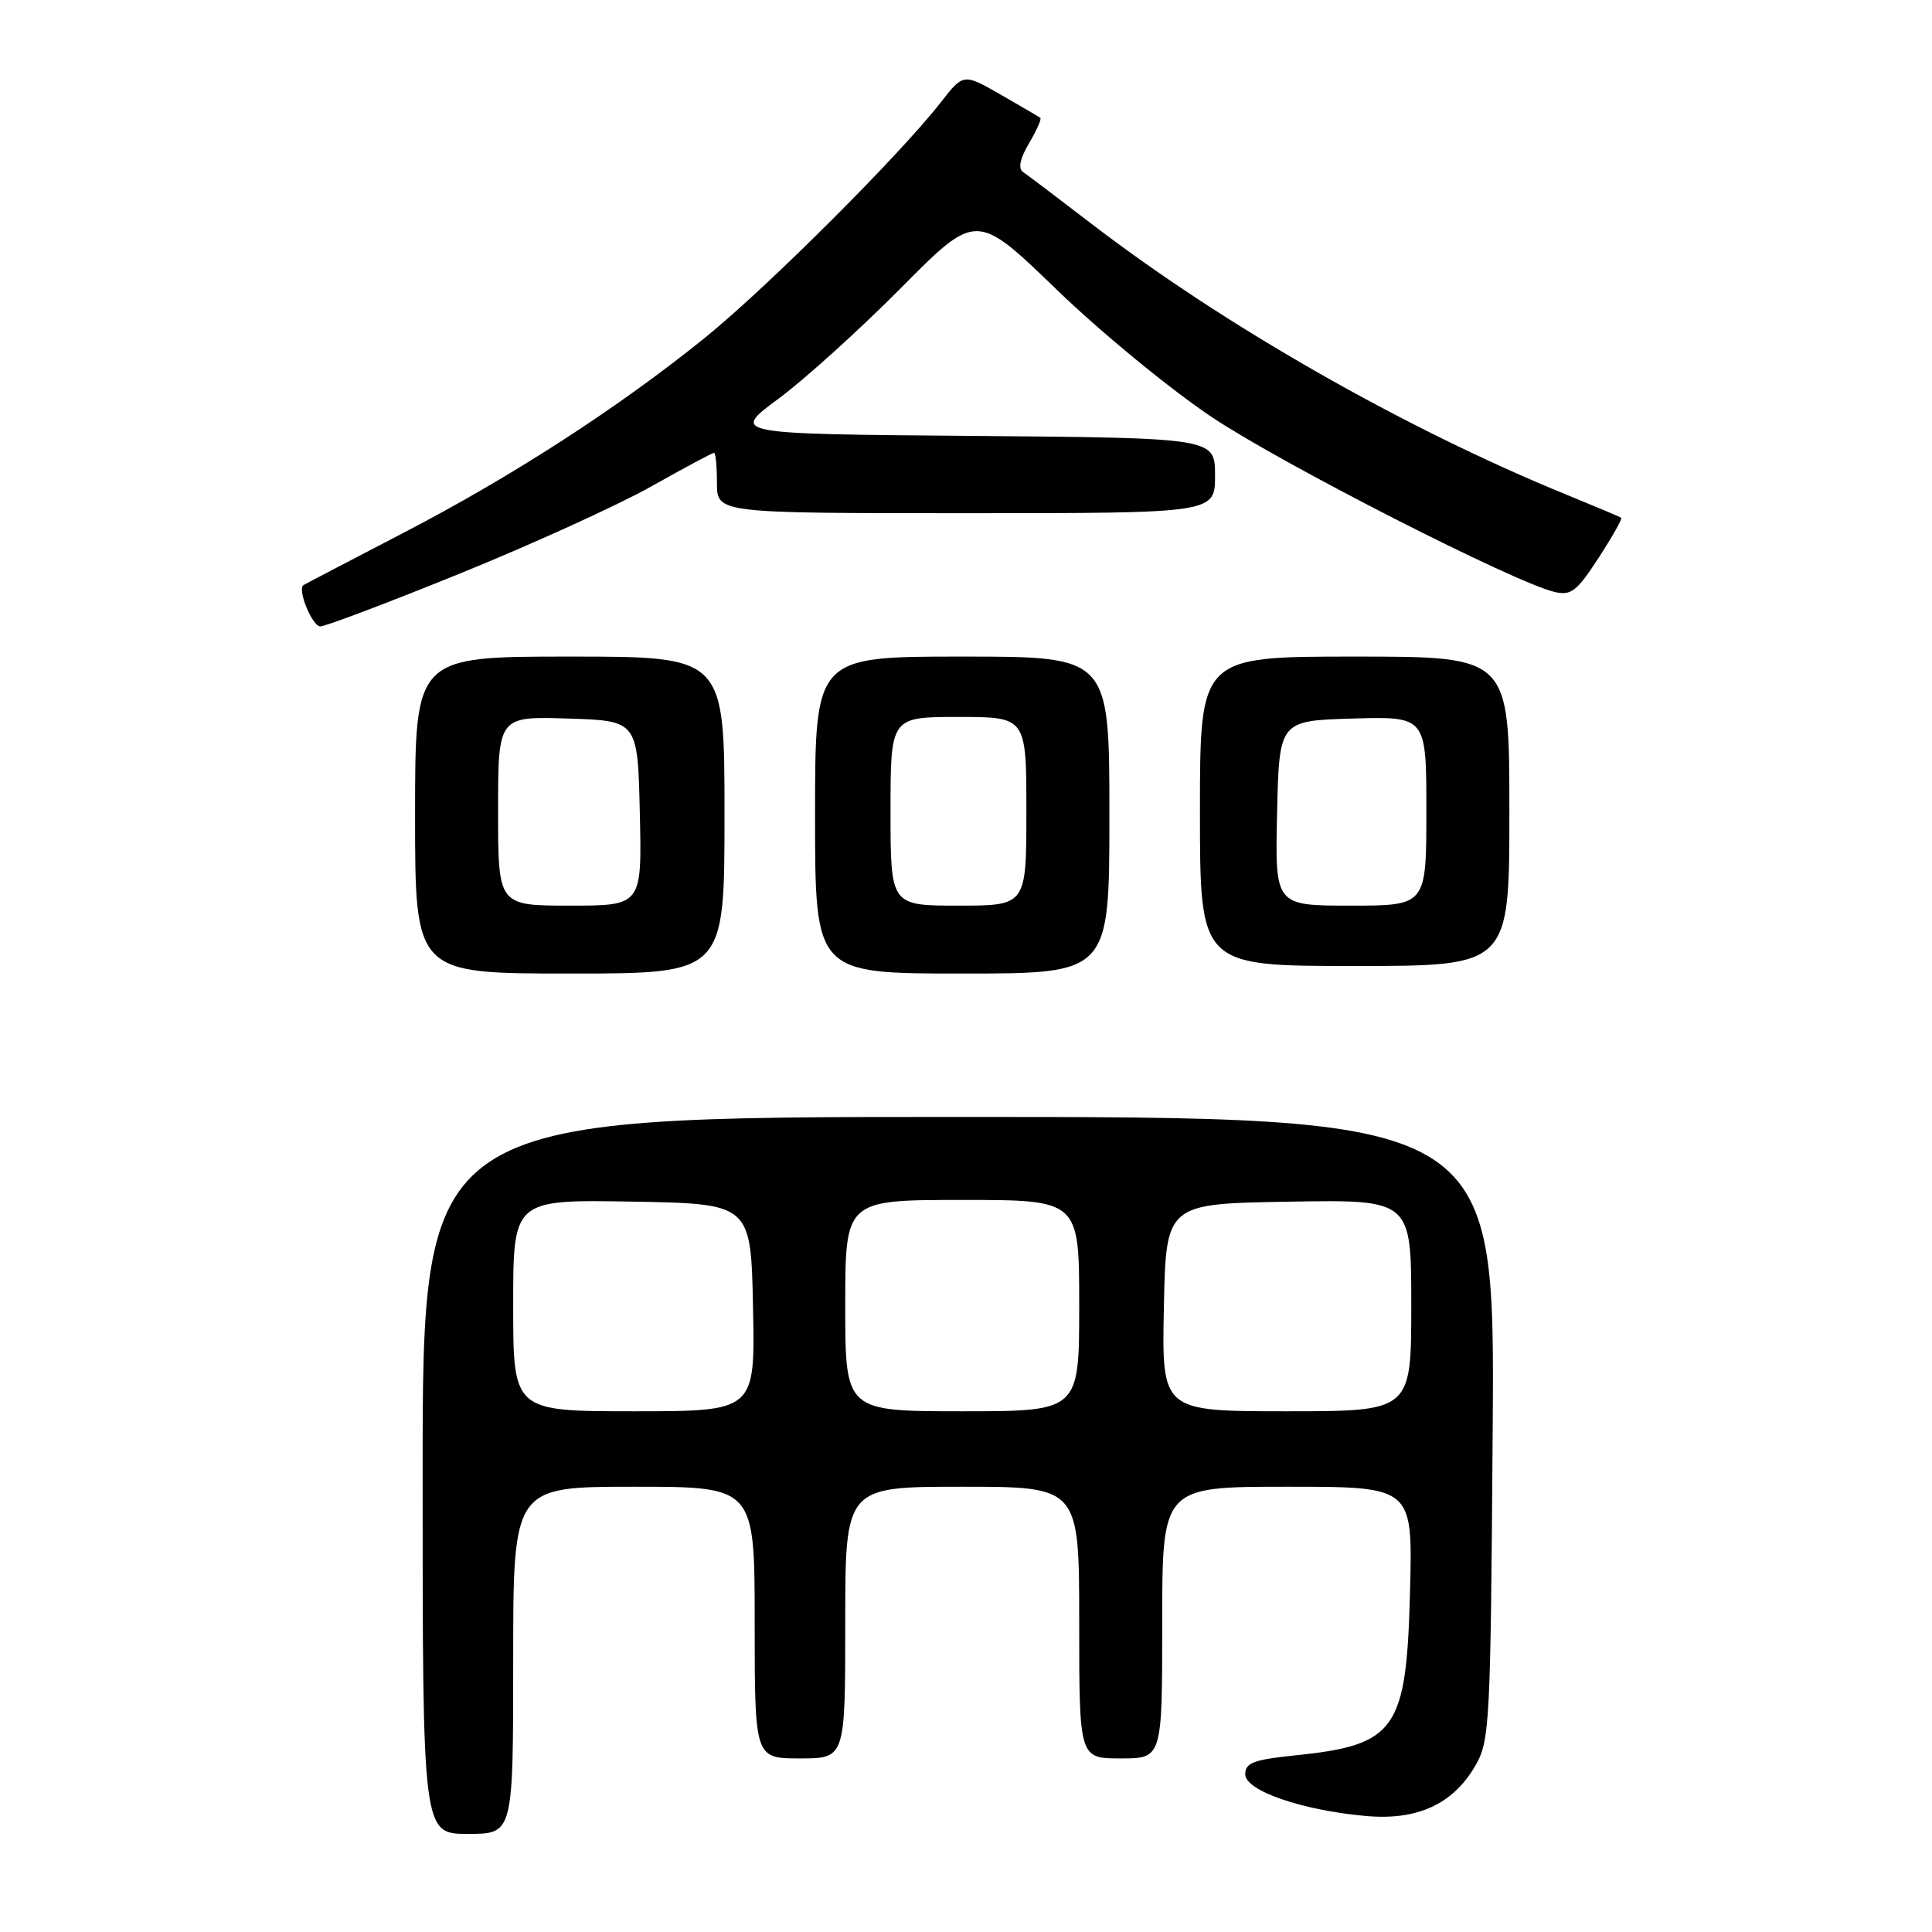 <?xml version="1.0" encoding="UTF-8" standalone="no"?>
<!DOCTYPE svg PUBLIC "-//W3C//DTD SVG 1.1//EN" "http://www.w3.org/Graphics/SVG/1.1/DTD/svg11.dtd" >
<svg xmlns="http://www.w3.org/2000/svg" xmlns:xlink="http://www.w3.org/1999/xlink" version="1.1" viewBox="0 0 256 256">
 <g >
 <path fill="currentColor"
d=" M 68.00 220.00 C 68.00 197.00 68.00 197.00 84.00 197.00 C 100.00 197.00 100.00 197.00 100.00 215.00 C 100.00 233.00 100.00 233.00 106.00 233.00 C 112.00 233.00 112.00 233.00 112.00 215.00 C 112.00 197.00 112.00 197.00 127.50 197.00 C 143.00 197.00 143.00 197.00 143.00 215.00 C 143.00 233.00 143.00 233.00 148.50 233.00 C 154.00 233.00 154.00 233.00 154.00 215.00 C 154.00 197.00 154.00 197.00 170.60 197.00 C 187.19 197.00 187.19 197.00 186.84 210.75 C 186.37 229.32 185.03 231.22 171.52 232.61 C 166.12 233.16 165.00 233.59 165.00 235.10 C 165.00 237.28 172.50 239.87 181.00 240.63 C 187.78 241.24 192.52 239.07 195.47 234.00 C 197.41 230.66 197.51 228.63 197.79 189.25 C 198.08 148.00 198.08 148.00 127.04 148.00 C 56.00 148.00 56.00 148.00 56.00 195.50 C 56.00 243.00 56.00 243.00 62.00 243.00 C 68.00 243.00 68.00 243.00 68.00 220.00 Z  M 96.00 108.00 C 96.00 87.00 96.00 87.00 75.50 87.00 C 55.00 87.00 55.00 87.00 55.00 108.00 C 55.00 129.00 55.00 129.00 75.50 129.00 C 96.00 129.00 96.00 129.00 96.00 108.00 Z  M 147.00 108.00 C 147.00 87.00 147.00 87.00 127.50 87.00 C 108.00 87.00 108.00 87.00 108.00 108.00 C 108.00 129.00 108.00 129.00 127.50 129.00 C 147.00 129.00 147.00 129.00 147.00 108.00 Z  M 200.00 107.50 C 200.00 87.00 200.00 87.00 179.50 87.00 C 159.00 87.00 159.00 87.00 159.00 107.50 C 159.00 128.00 159.00 128.00 179.50 128.00 C 200.00 128.00 200.00 128.00 200.00 107.50 Z  M 61.01 75.97 C 70.53 72.10 81.90 66.93 86.27 64.47 C 90.64 62.01 94.39 60.00 94.61 60.00 C 94.82 60.00 95.00 61.80 95.00 64.00 C 95.00 68.00 95.00 68.00 128.00 68.00 C 161.00 68.00 161.00 68.00 161.00 63.01 C 161.00 58.03 161.00 58.03 128.92 57.76 C 96.84 57.50 96.84 57.50 103.17 52.82 C 106.65 50.24 113.97 43.62 119.43 38.11 C 129.37 28.09 129.37 28.09 140.02 38.38 C 145.87 44.04 155.16 51.66 160.65 55.32 C 170.10 61.61 200.60 77.16 206.00 78.44 C 208.17 78.95 208.95 78.35 211.82 73.92 C 213.65 71.11 215.00 68.71 214.82 68.60 C 214.64 68.48 211.35 67.10 207.50 65.52 C 186.06 56.76 162.08 43.07 144.56 29.60 C 140.19 26.25 136.14 23.18 135.56 22.79 C 134.88 22.33 135.15 21.02 136.36 18.97 C 137.37 17.26 138.04 15.75 137.85 15.61 C 137.66 15.47 135.28 14.09 132.58 12.53 C 127.65 9.71 127.65 9.71 124.62 13.61 C 119.18 20.58 101.69 38.04 93.50 44.68 C 82.00 53.99 67.75 63.21 53.18 70.75 C 46.21 74.37 40.37 77.42 40.20 77.54 C 39.38 78.15 41.38 83.00 42.45 83.00 C 43.13 83.00 51.48 79.84 61.01 75.97 Z  M 68.00 172.97 C 68.00 158.95 68.00 158.95 83.75 159.22 C 99.50 159.50 99.50 159.50 99.78 173.25 C 100.06 187.00 100.06 187.00 84.03 187.00 C 68.00 187.00 68.00 187.00 68.00 172.97 Z  M 112.00 173.00 C 112.00 159.00 112.00 159.00 127.50 159.00 C 143.00 159.00 143.00 159.00 143.00 173.00 C 143.00 187.00 143.00 187.00 127.50 187.00 C 112.00 187.00 112.00 187.00 112.00 173.00 Z  M 154.22 173.25 C 154.50 159.50 154.50 159.50 170.75 159.23 C 187.00 158.95 187.00 158.95 187.00 172.98 C 187.00 187.00 187.00 187.00 170.47 187.00 C 153.94 187.00 153.94 187.00 154.22 173.25 Z  M 66.00 107.46 C 66.00 94.92 66.00 94.92 75.25 95.21 C 84.50 95.50 84.50 95.50 84.78 107.75 C 85.06 120.00 85.06 120.00 75.53 120.00 C 66.00 120.00 66.00 120.00 66.00 107.46 Z  M 118.00 107.50 C 118.00 95.00 118.00 95.00 127.00 95.00 C 136.00 95.00 136.00 95.00 136.00 107.50 C 136.00 120.00 136.00 120.00 127.00 120.00 C 118.00 120.00 118.00 120.00 118.00 107.50 Z  M 169.22 107.75 C 169.50 95.50 169.50 95.50 179.25 95.21 C 189.00 94.93 189.00 94.93 189.00 107.46 C 189.00 120.00 189.00 120.00 178.97 120.00 C 168.94 120.00 168.94 120.00 169.22 107.75 Z "/>
</g>
</svg>